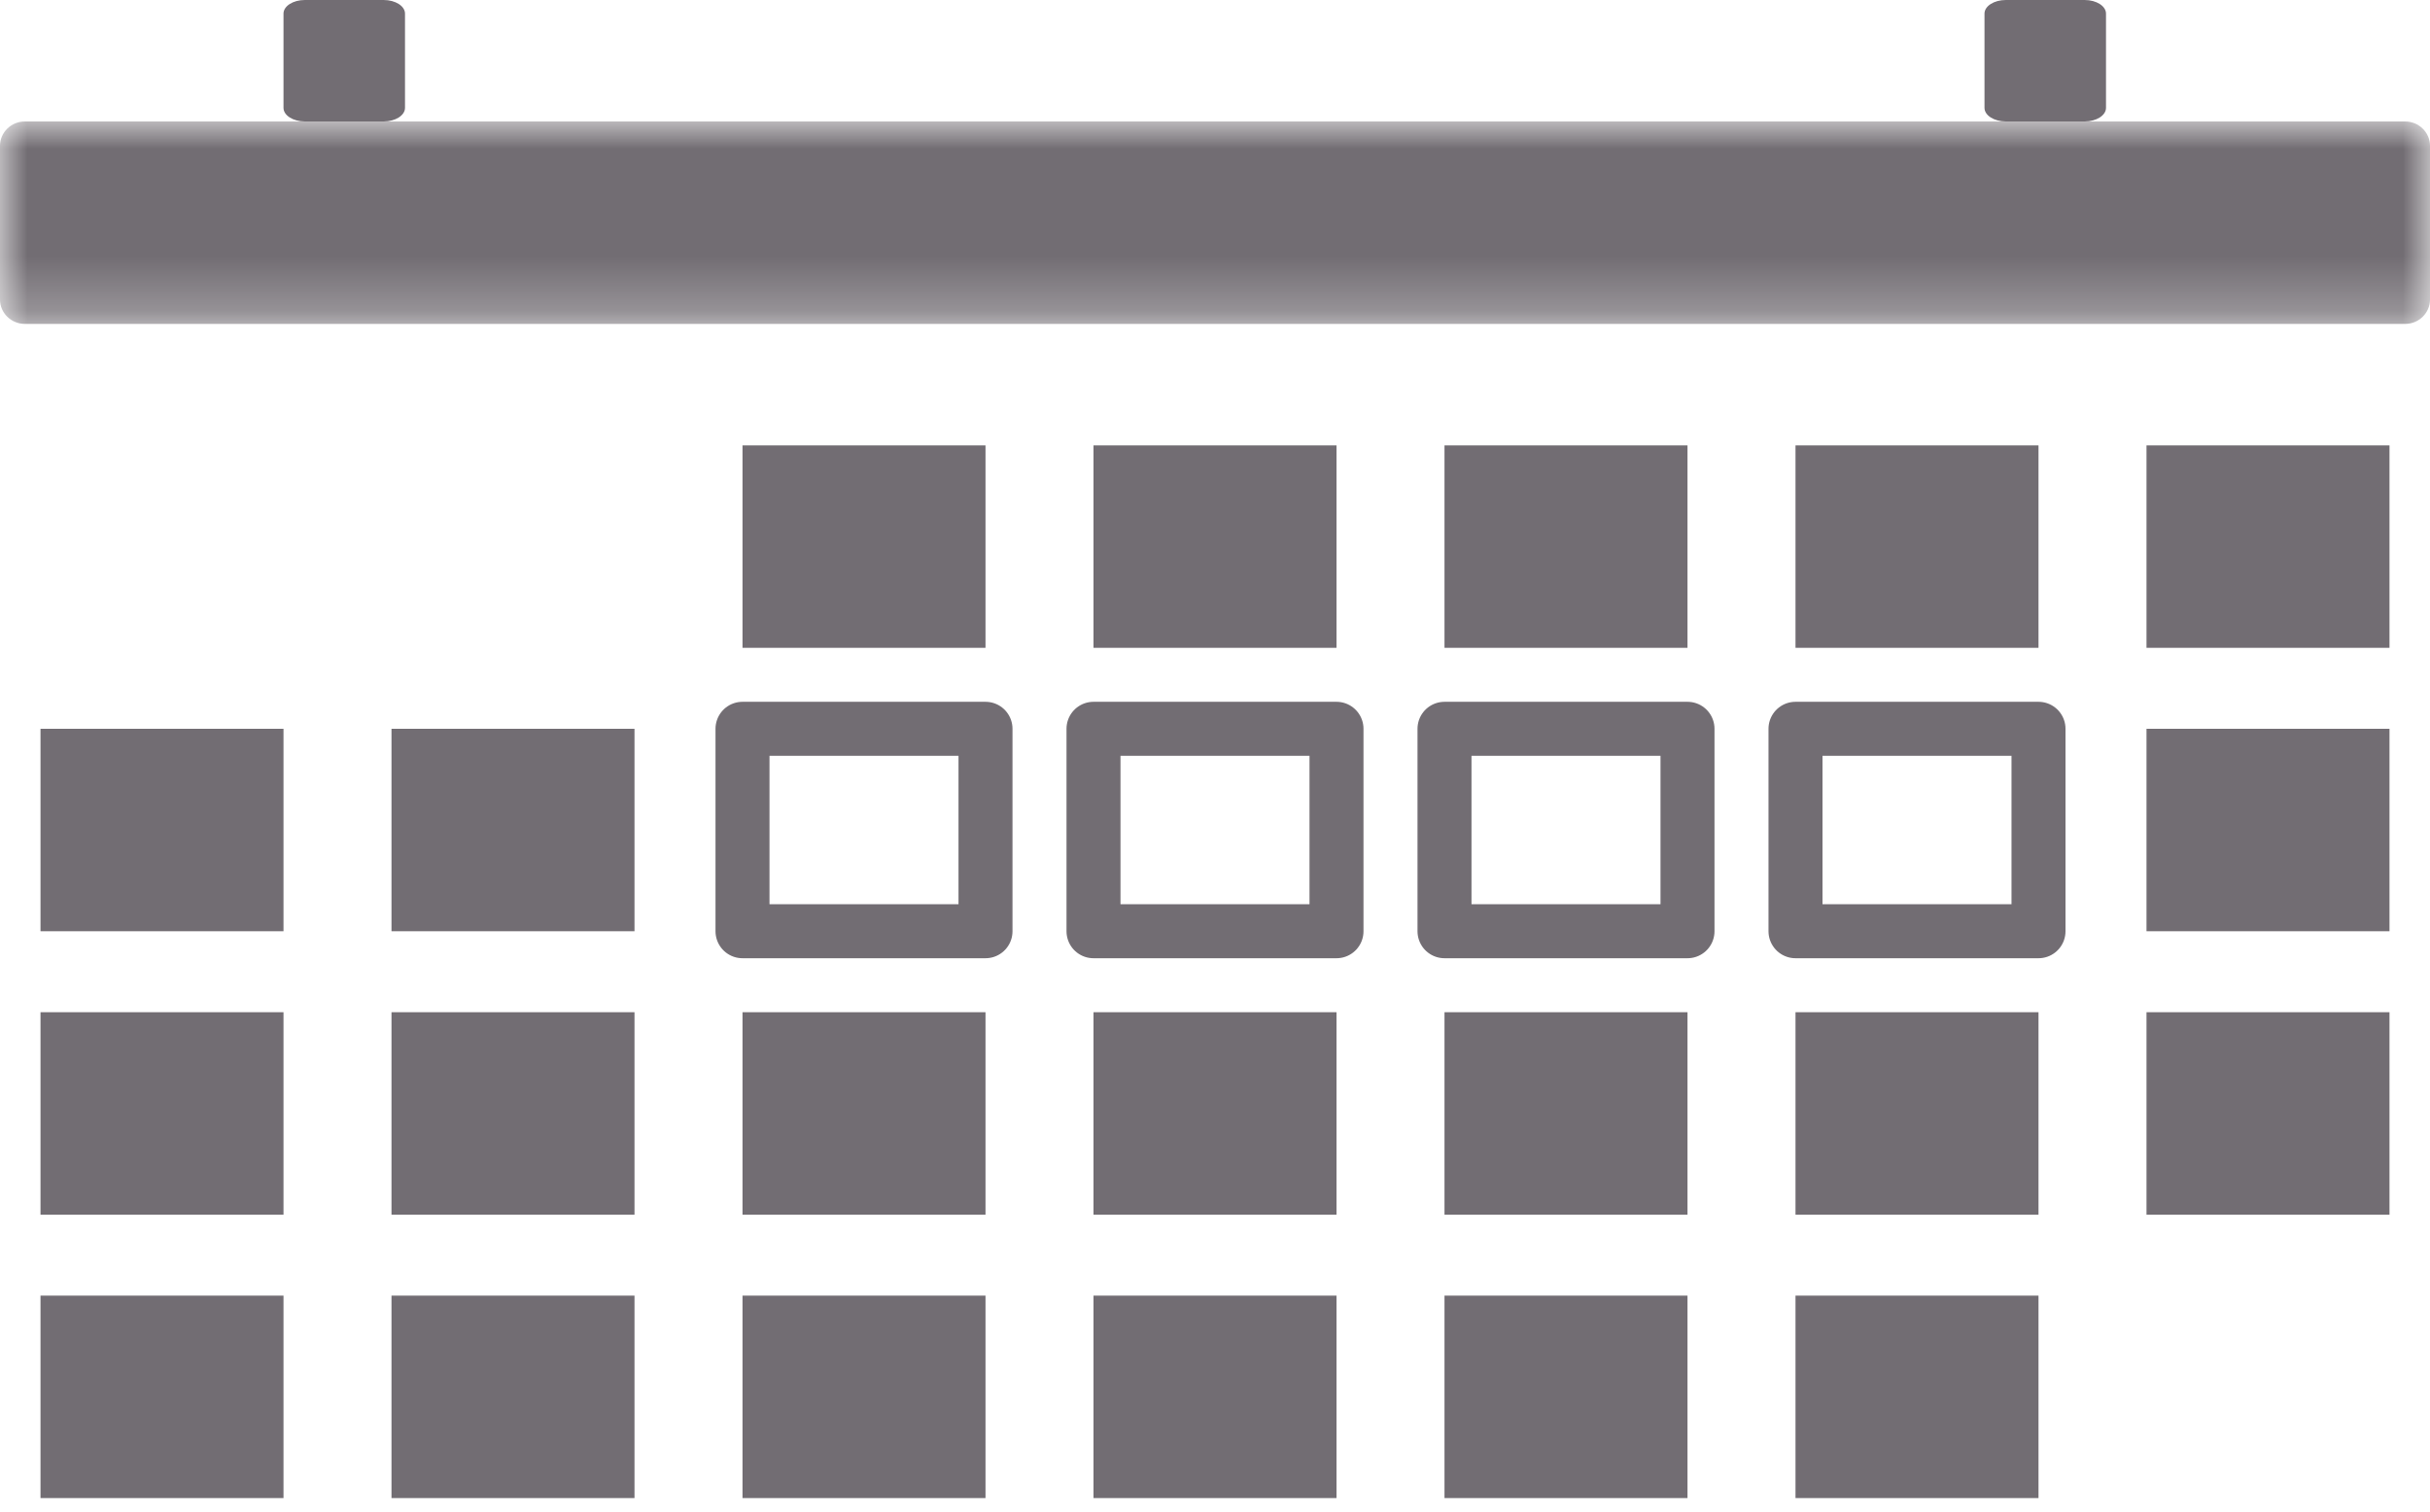 <?xml version="1.0" encoding="UTF-8" standalone="no"?>
<svg width="45px" height="28px" viewBox="0 0 45 28" version="1.1" xmlns="http://www.w3.org/2000/svg" xmlns:xlink="http://www.w3.org/1999/xlink">
    <!-- Generator: Sketch 48.2 (47327) - http://www.bohemiancoding.com/sketch -->
    <title>Artboard Copy</title>
    <desc>Created with Sketch.</desc>
    <defs>
        <polygon id="path-1" points="0 0 45 0 45 3.75 0 3.75"></polygon>
    </defs>
    <g id="Welcome" stroke="none" stroke-width="1" fill="none" fill-rule="evenodd">
        <g id="Artboard-Copy">
            <g id="Group-19-Copy-2">
                <g id="Group-15" transform="translate(39.75, 8.25)" fill="#726D73">
                    <polygon id="Fill-10" points="0 3.75 4.5 3.75 4.5 0 0 0"></polygon>
                    <polygon id="Fill-17" points="0 9 4.5 9 4.5 5.25 0 5.25"></polygon>
                    <polygon id="Fill-24" points="0 14.25 4.5 14.25 4.5 10.5 0 10.5"></polygon>
                </g>
                <g id="Group-4" transform="translate(0.75, 13.5)" fill="#726D73">
                    <polygon id="Fill-11" points="0 3.75 4.5 3.75 4.5 0 0 0"></polygon>
                    <polygon id="Fill-18" points="0 9 4.5 9 4.5 5.25 0 5.25"></polygon>
                    <polygon id="Fill-25" points="0 14.25 4.5 14.25 4.5 10.5 0 10.5"></polygon>
                </g>
                <g id="Group-7" transform="translate(7.25, 13.5)" fill="#726D73">
                    <polygon id="Fill-12" points="0 3.75 4.5 3.75 4.5 0 0 0"></polygon>
                    <polygon id="Fill-19" points="0 9 4.5 9 4.5 5.25 0 5.25"></polygon>
                    <polygon id="Fill-26" points="0 14.25 4.5 14.25 4.5 10.5 0 10.5"></polygon>
                </g>
                <g id="Group-8" transform="translate(13.75, 8.25)">
                    <polygon id="Fill-6" fill="#726D73" points="0 3.75 4.5 3.75 4.5 0 0 0"></polygon>
                    <polygon id="Stroke-13" stroke="#726D73" stroke-linecap="round" stroke-linejoin="round" points="0 9 4.5 9 4.5 5.25 0 5.25"></polygon>
                    <polygon id="Fill-20" fill="#726D73" points="0 14.25 4.5 14.25 4.5 10.5 0 10.5"></polygon>
                    <polygon id="Fill-27" fill="#726D73" points="0 19.5 4.5 19.5 4.5 15.75 0 15.75"></polygon>
                </g>
                <g id="Group-9" transform="translate(20.25, 8.25)">
                    <polygon id="Fill-7" fill="#726D73" points="0 3.75 4.5 3.75 4.5 0 0 0"></polygon>
                    <polygon id="Stroke-14" stroke="#726D73" stroke-linecap="round" stroke-linejoin="round" points="0 9 4.5 9 4.5 5.25 0 5.25"></polygon>
                    <polygon id="Fill-21" fill="#726D73" points="0 14.25 4.5 14.25 4.5 10.5 0 10.5"></polygon>
                    <polygon id="Fill-28" fill="#726D73" points="0 19.5 4.5 19.5 4.5 15.75 0 15.75"></polygon>
                </g>
                <g id="Group-10" transform="translate(26.75, 8.25)">
                    <polygon id="Fill-8" fill="#726D73" points="0 3.75 4.5 3.75 4.5 0 0 0"></polygon>
                    <polygon id="Stroke-15" stroke="#726D73" stroke-linecap="round" stroke-linejoin="round" points="0 9 4.5 9 4.5 5.25 0 5.25"></polygon>
                    <polygon id="Fill-22" fill="#726D73" points="0 14.25 4.5 14.25 4.5 10.5 0 10.5"></polygon>
                    <polygon id="Fill-29" fill="#726D73" points="0 19.5 4.5 19.5 4.5 15.75 0 15.75"></polygon>
                </g>
                <g id="Group-11" transform="translate(33.25, 8.25)">
                    <polygon id="Fill-9" fill="#726D73" points="0 3.75 4.5 3.75 4.5 0 0 0"></polygon>
                    <polygon id="Stroke-16" stroke="#726D73" stroke-linecap="round" stroke-linejoin="round" points="0 9 4.5 9 4.5 5.25 0 5.25"></polygon>
                    <polygon id="Fill-23" fill="#726D73" points="0 14.25 4.5 14.25 4.5 10.5 0 10.5"></polygon>
                    <polygon id="Fill-30" fill="#726D73" points="0 19.5 4.5 19.5 4.5 15.75 0 15.75"></polygon>
                </g>
                <g id="Group-38">
                    <g id="Group-33" transform="translate(0, 2.25)">
                        <mask id="mask-2" fill="white">
                            <use xlink:href="#path-1"></use>
                        </mask>
                        <g id="Clip-32"></g>
                        <path d="M45,3.298 C45,3.547 44.794,3.75 44.54,3.75 L0.46,3.75 C0.206,3.75 0,3.547 0,3.298 L0,0.452 C0,0.203 0.206,0 0.46,0 L44.54,0 C44.794,0 45,0.203 45,0.452 L45,3.298 Z" id="Fill-31" fill="#726D73" mask="url(#mask-2)"></path>
                    </g>
                    <path d="M7.5,1.998 C7.5,2.137 7.323,2.25 7.105,2.25 L5.645,2.25 C5.427,2.25 5.25,2.137 5.25,1.998 L5.25,0.252 C5.25,0.113 5.427,0 5.645,0 L7.105,0 C7.323,0 7.5,0.113 7.5,0.252 L7.5,1.998 Z" id="Fill-34" fill="#726D73"></path>
                    <path d="M39,1.998 C39,2.137 38.823,2.25 38.605,2.25 L37.145,2.25 C36.927,2.25 36.75,2.137 36.75,1.998 L36.75,0.252 C36.75,0.113 36.927,0 37.145,0 L38.605,0 C38.823,0 39,0.113 39,0.252 L39,1.998 Z" id="Fill-36" fill="#726D73"></path>
                </g>
            </g>
        </g>
    </g>
</svg>
